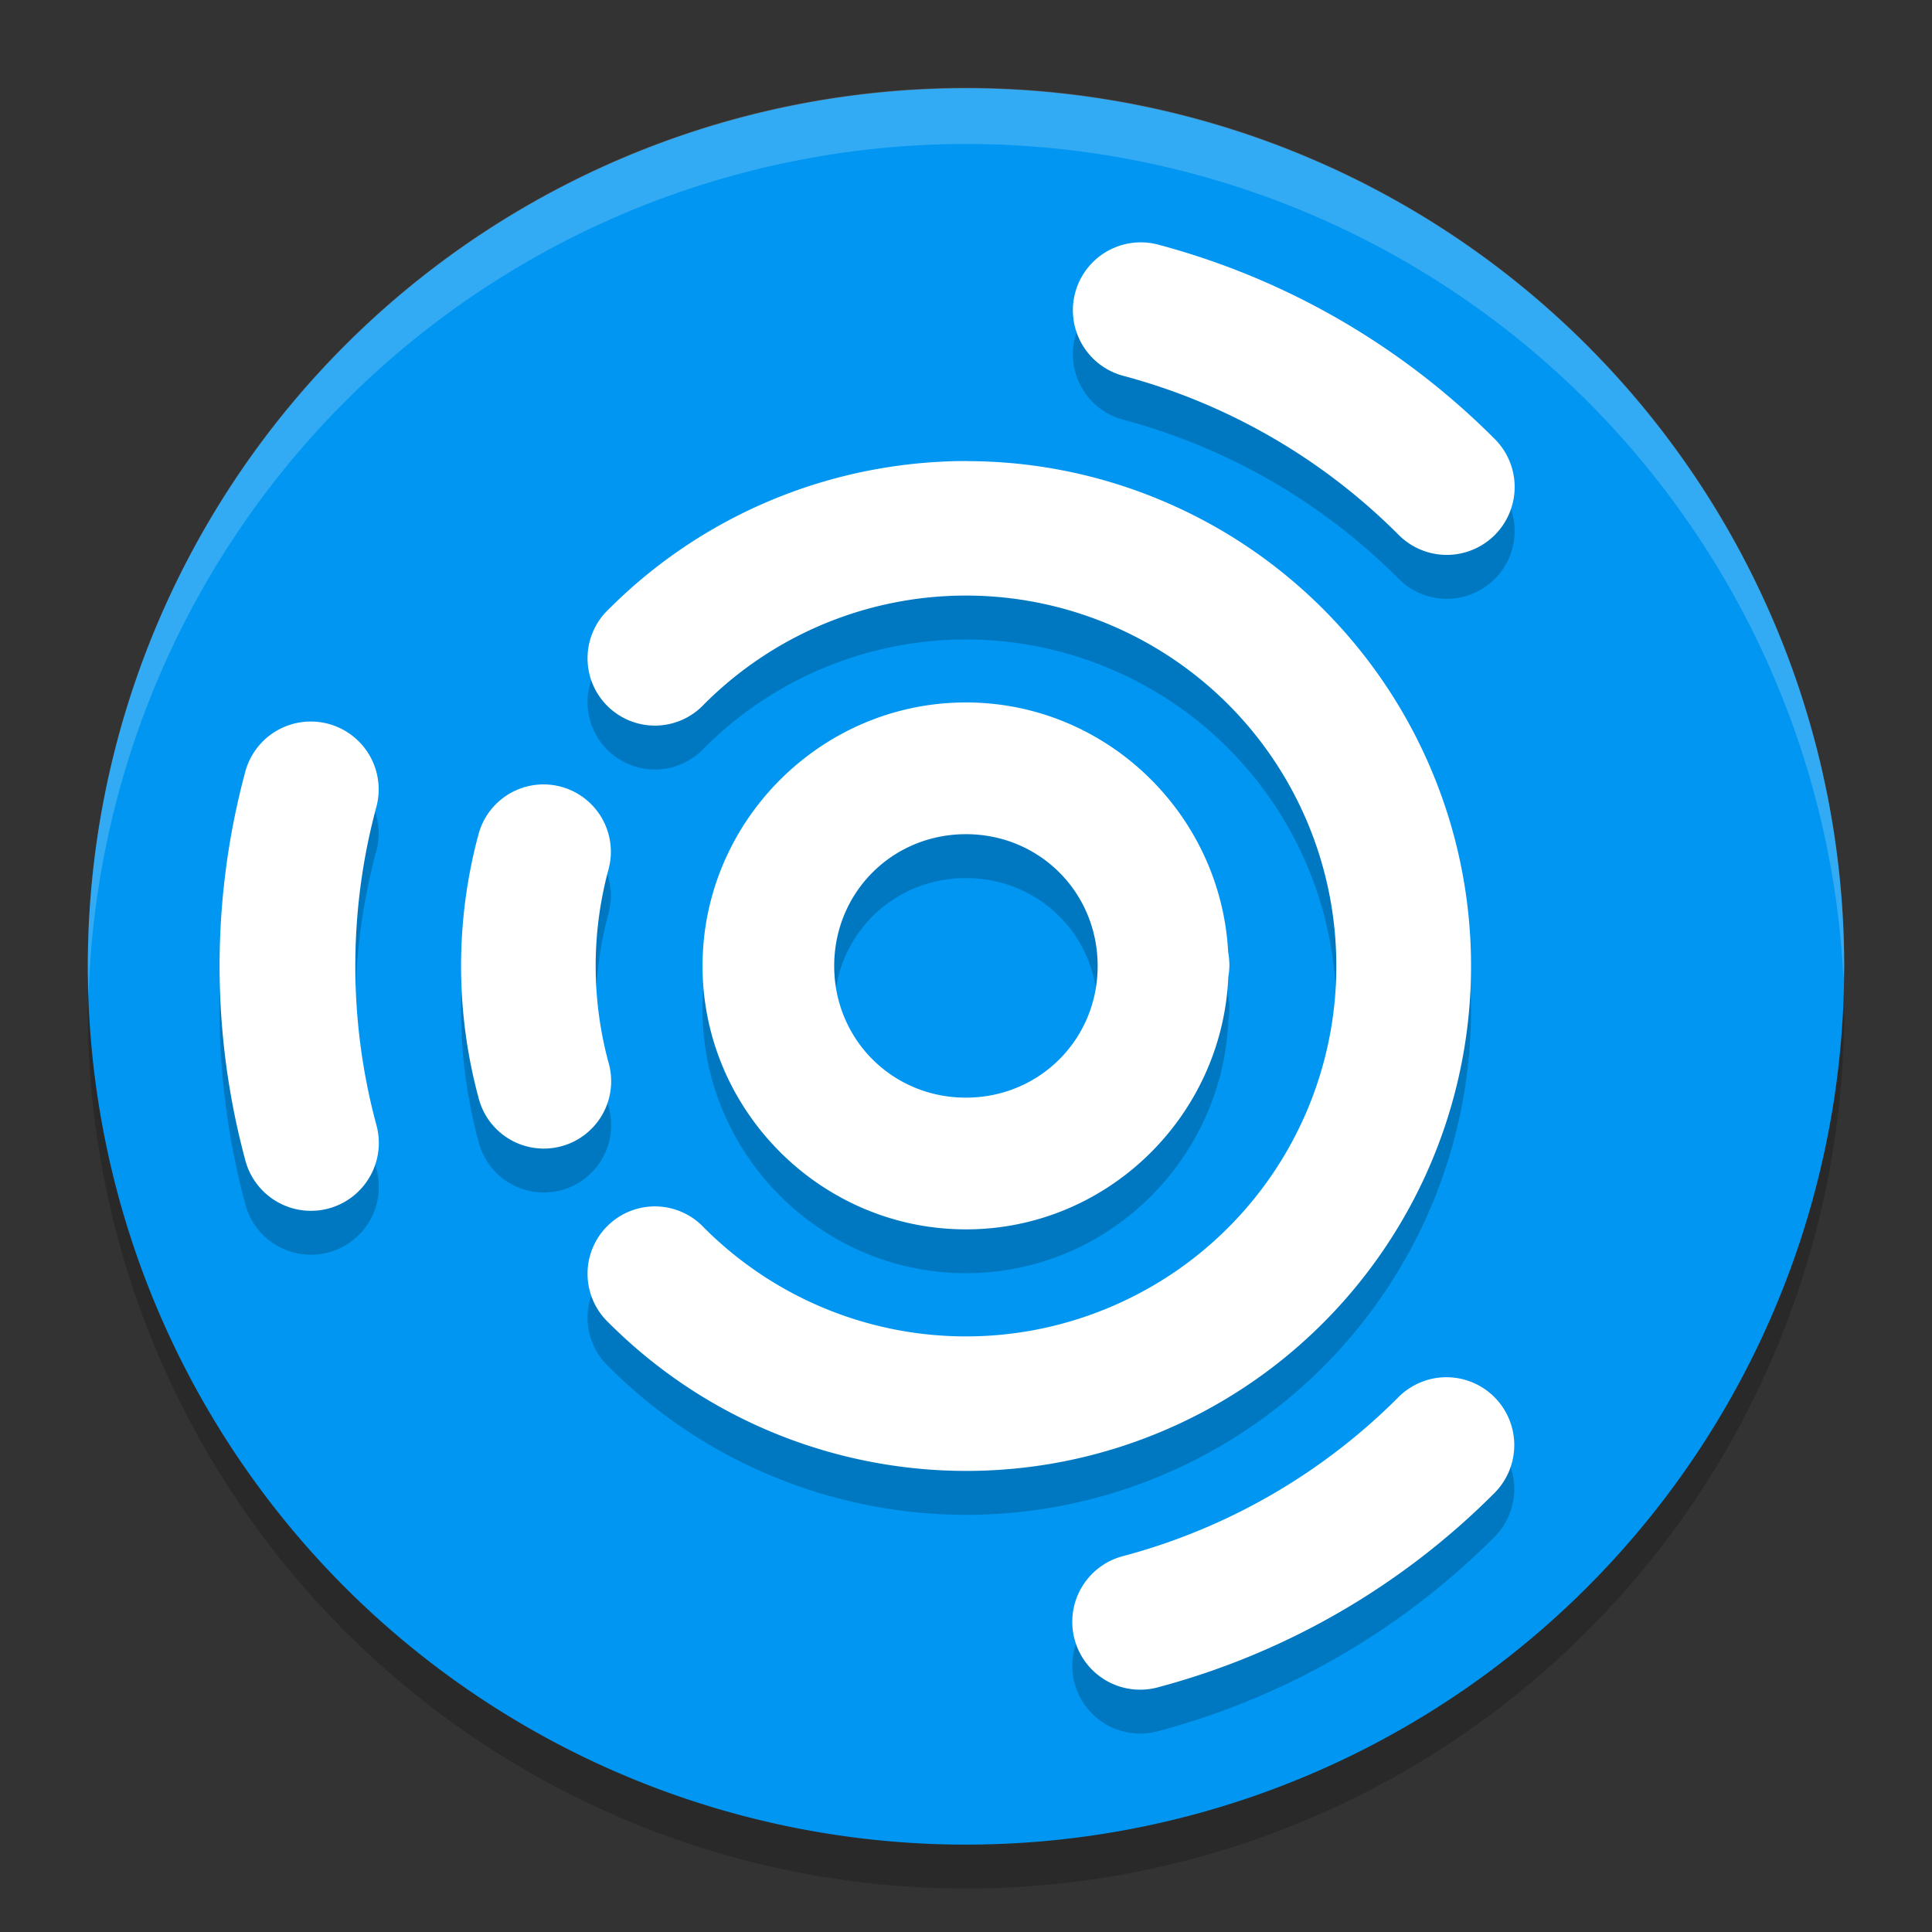 <svg width="22" height="22" version="1.1" xmlns="http://www.w3.org/2000/svg">
 <rect width="100%" height="100%" fill="#333333" stroke="none"/>
 <g>
  <path d="m21 11.505a10 10 0 0 1-20 0 10 10 0 1 1 20 0z" style="opacity:.2"/>
  <path d="m21 11.005a10 10 0 0 1-20 0 10 10 0 1 1 20 0z" style="fill:#0096f1"/>
  <path d="m12.971 3.26a0.773 0.773 0 0 0-0.171 1.522c1.179 0.316 2.254 0.937 3.118 1.8a0.773 0.773 0 1 0 1.093-1.093c-1.055-1.055-2.369-1.814-3.81-2.2a0.773 0.773 0 0 0-0.229-0.029zm-1.949 2.49c-0.105-3.4e-4 -0.21 0.002-0.314 0.008-1.394 0.072-2.747 0.649-3.773 1.676a0.767 0.767 0 1 0 1.084 1.084c1.208-1.208 3.018-1.568 4.595-0.914s2.603 2.188 2.603 3.896c0 1.708-1.025 3.242-2.603 3.896s-3.388 0.293-4.595-0.914a0.767 0.767 0 1 0-1.084 1.084c1.643 1.643 4.12 2.136 6.266 1.246 2.147-0.889 3.55-2.989 3.55-5.312 0-2.323-1.403-4.423-3.55-5.312-0.704-0.292-1.444-0.435-2.179-0.437zm-0.041 2.749c-1.646 0.01-2.988 1.367-2.981 3.012 0.007 1.646 1.361 2.991 3.006 2.987 1.603-0.003 2.914-1.288 2.981-2.876a0.75 0.75 0 0 0 0.012-0.119c4e-6 -0.002 6e-4 -0.004 6e-4 -0.005a0.75 0.75 0 0 0-4e-4 -0.01 0.75 0.75 0 0 0 2e-4 -0.015c-2.8e-5 -0.003-9e-4 -0.006-1e-3 -0.01a0.75 0.75 0 0 0-0.013-0.122c-0.084-1.583-1.404-2.853-3.004-2.843zm-7.406 0.218a0.773 0.773 0 0 0-0.785 0.582c-0.386 1.441-0.386 2.959 0 4.4a0.773 0.773 0 1 0 1.493-0.4c-0.316-1.179-0.316-2.421 0-3.6a0.773 0.773 0 0 0-0.707-0.982zm2.65 0.716a0.767 0.767 0 0 0-0.779 0.578c-0.261 0.975-0.261 2.002 0 2.977a0.767 0.767 0 1 0 1.481-0.397c-0.192-0.715-0.192-1.468 0-2.183a0.767 0.767 0 0 0-0.702-0.975zm4.765 0.566c0.836-0.005 1.502 0.651 1.509 1.487a0.75 0.75 0 0 0 4e-4 0.007 0.75 0.75 0 0 0-2e-4 0.006c0 0.836-0.661 1.498-1.497 1.5-0.836 0.002-1.5-0.658-1.503-1.494-0.003-0.836 0.655-1.501 1.491-1.506zm5.458 6.184a0.773 0.773 0 0 0-0.531 0.234c-0.863 0.863-1.938 1.484-3.118 1.8a0.773 0.773 0 1 0 0.4 1.493c1.441-0.386 2.755-1.145 3.81-2.2a0.773 0.773 0 0 0-0.562-1.327z" style="opacity:.2"/>
  <path d="m12.971 2.76a0.773 0.773 0 0 0-0.171 1.522c1.179 0.316 2.254 0.937 3.118 1.8a0.773 0.773 0 1 0 1.093-1.093c-1.055-1.055-2.369-1.814-3.81-2.2a0.773 0.773 0 0 0-0.229-0.029zm-1.949 2.49c-0.105-3.4e-4 -0.21 0.002-0.314 0.008-1.394 0.072-2.747 0.649-3.773 1.676a0.767 0.767 0 1 0 1.084 1.084c1.208-1.208 3.018-1.568 4.595-0.914s2.603 2.188 2.603 3.896c0 1.708-1.025 3.242-2.603 3.896-1.578 0.654-3.388 0.293-4.595-0.914a0.767 0.767 0 1 0-1.084 1.084c1.643 1.643 4.12 2.136 6.266 1.246 2.147-0.889 3.55-2.989 3.55-5.312 0-2.323-1.403-4.423-3.55-5.312-0.704-0.292-1.444-0.435-2.179-0.437zm-0.041 2.749c-1.646 0.01-2.988 1.367-2.981 3.013 0.007 1.646 1.361 2.991 3.006 2.987 1.603-0.003 2.914-1.288 2.981-2.876a0.75 0.75 0 0 0 0.012-0.119c4e-6 -0.002 6e-4 -0.003 6e-4 -0.005a0.75 0.75 0 0 0-4e-4 -0.01 0.75 0.75 0 0 0 2e-4 -0.015c-2.8e-5 -0.003-9e-4 -0.006-1e-3 -0.01a0.75 0.75 0 0 0-0.013-0.122c-0.084-1.583-1.404-2.853-3.004-2.843zm-7.406 0.218a0.773 0.773 0 0 0-0.785 0.582c-0.386 1.441-0.386 2.959 0 4.4a0.773 0.773 0 1 0 1.493-0.4c-0.316-1.179-0.316-2.421 0-3.6a0.773 0.773 0 0 0-0.707-0.982zm2.65 0.716a0.767 0.767 0 0 0-0.779 0.578c-0.261 0.975-0.261 2.002 0 2.977a0.767 0.767 0 1 0 1.481-0.397c-0.192-0.715-0.192-1.468 0-2.183a0.767 0.767 0 0 0-0.702-0.975zm4.765 0.566c0.836-0.005 1.502 0.651 1.509 1.487a0.75 0.75 0 0 0 4e-4 0.007 0.75 0.75 0 0 0-2e-4 0.006c0 0.836-0.661 1.498-1.497 1.5-0.836 0.002-1.5-0.658-1.503-1.494-0.003-0.836 0.655-1.501 1.491-1.506zm5.458 6.184a0.773 0.773 0 0 0-0.531 0.234c-0.863 0.863-1.938 1.484-3.118 1.8a0.773 0.773 0 1 0 0.4 1.493c1.441-0.386 2.755-1.145 3.81-2.2a0.773 0.773 0 0 0-0.562-1.327z" style="fill:#ffffff"/>
  <path d="m11.286 1.004a10 10 0 0 0-10.286 10.002 10 10 0 0 0 0.008 0.349 10 10 0 0 1 19.984-0.204 10 10 0 0 0 0.008-0.145 10 10 0 0 0-9.714-10.002z" style="fill:#ffffff;opacity:.2"/>
 </g>
</svg>
